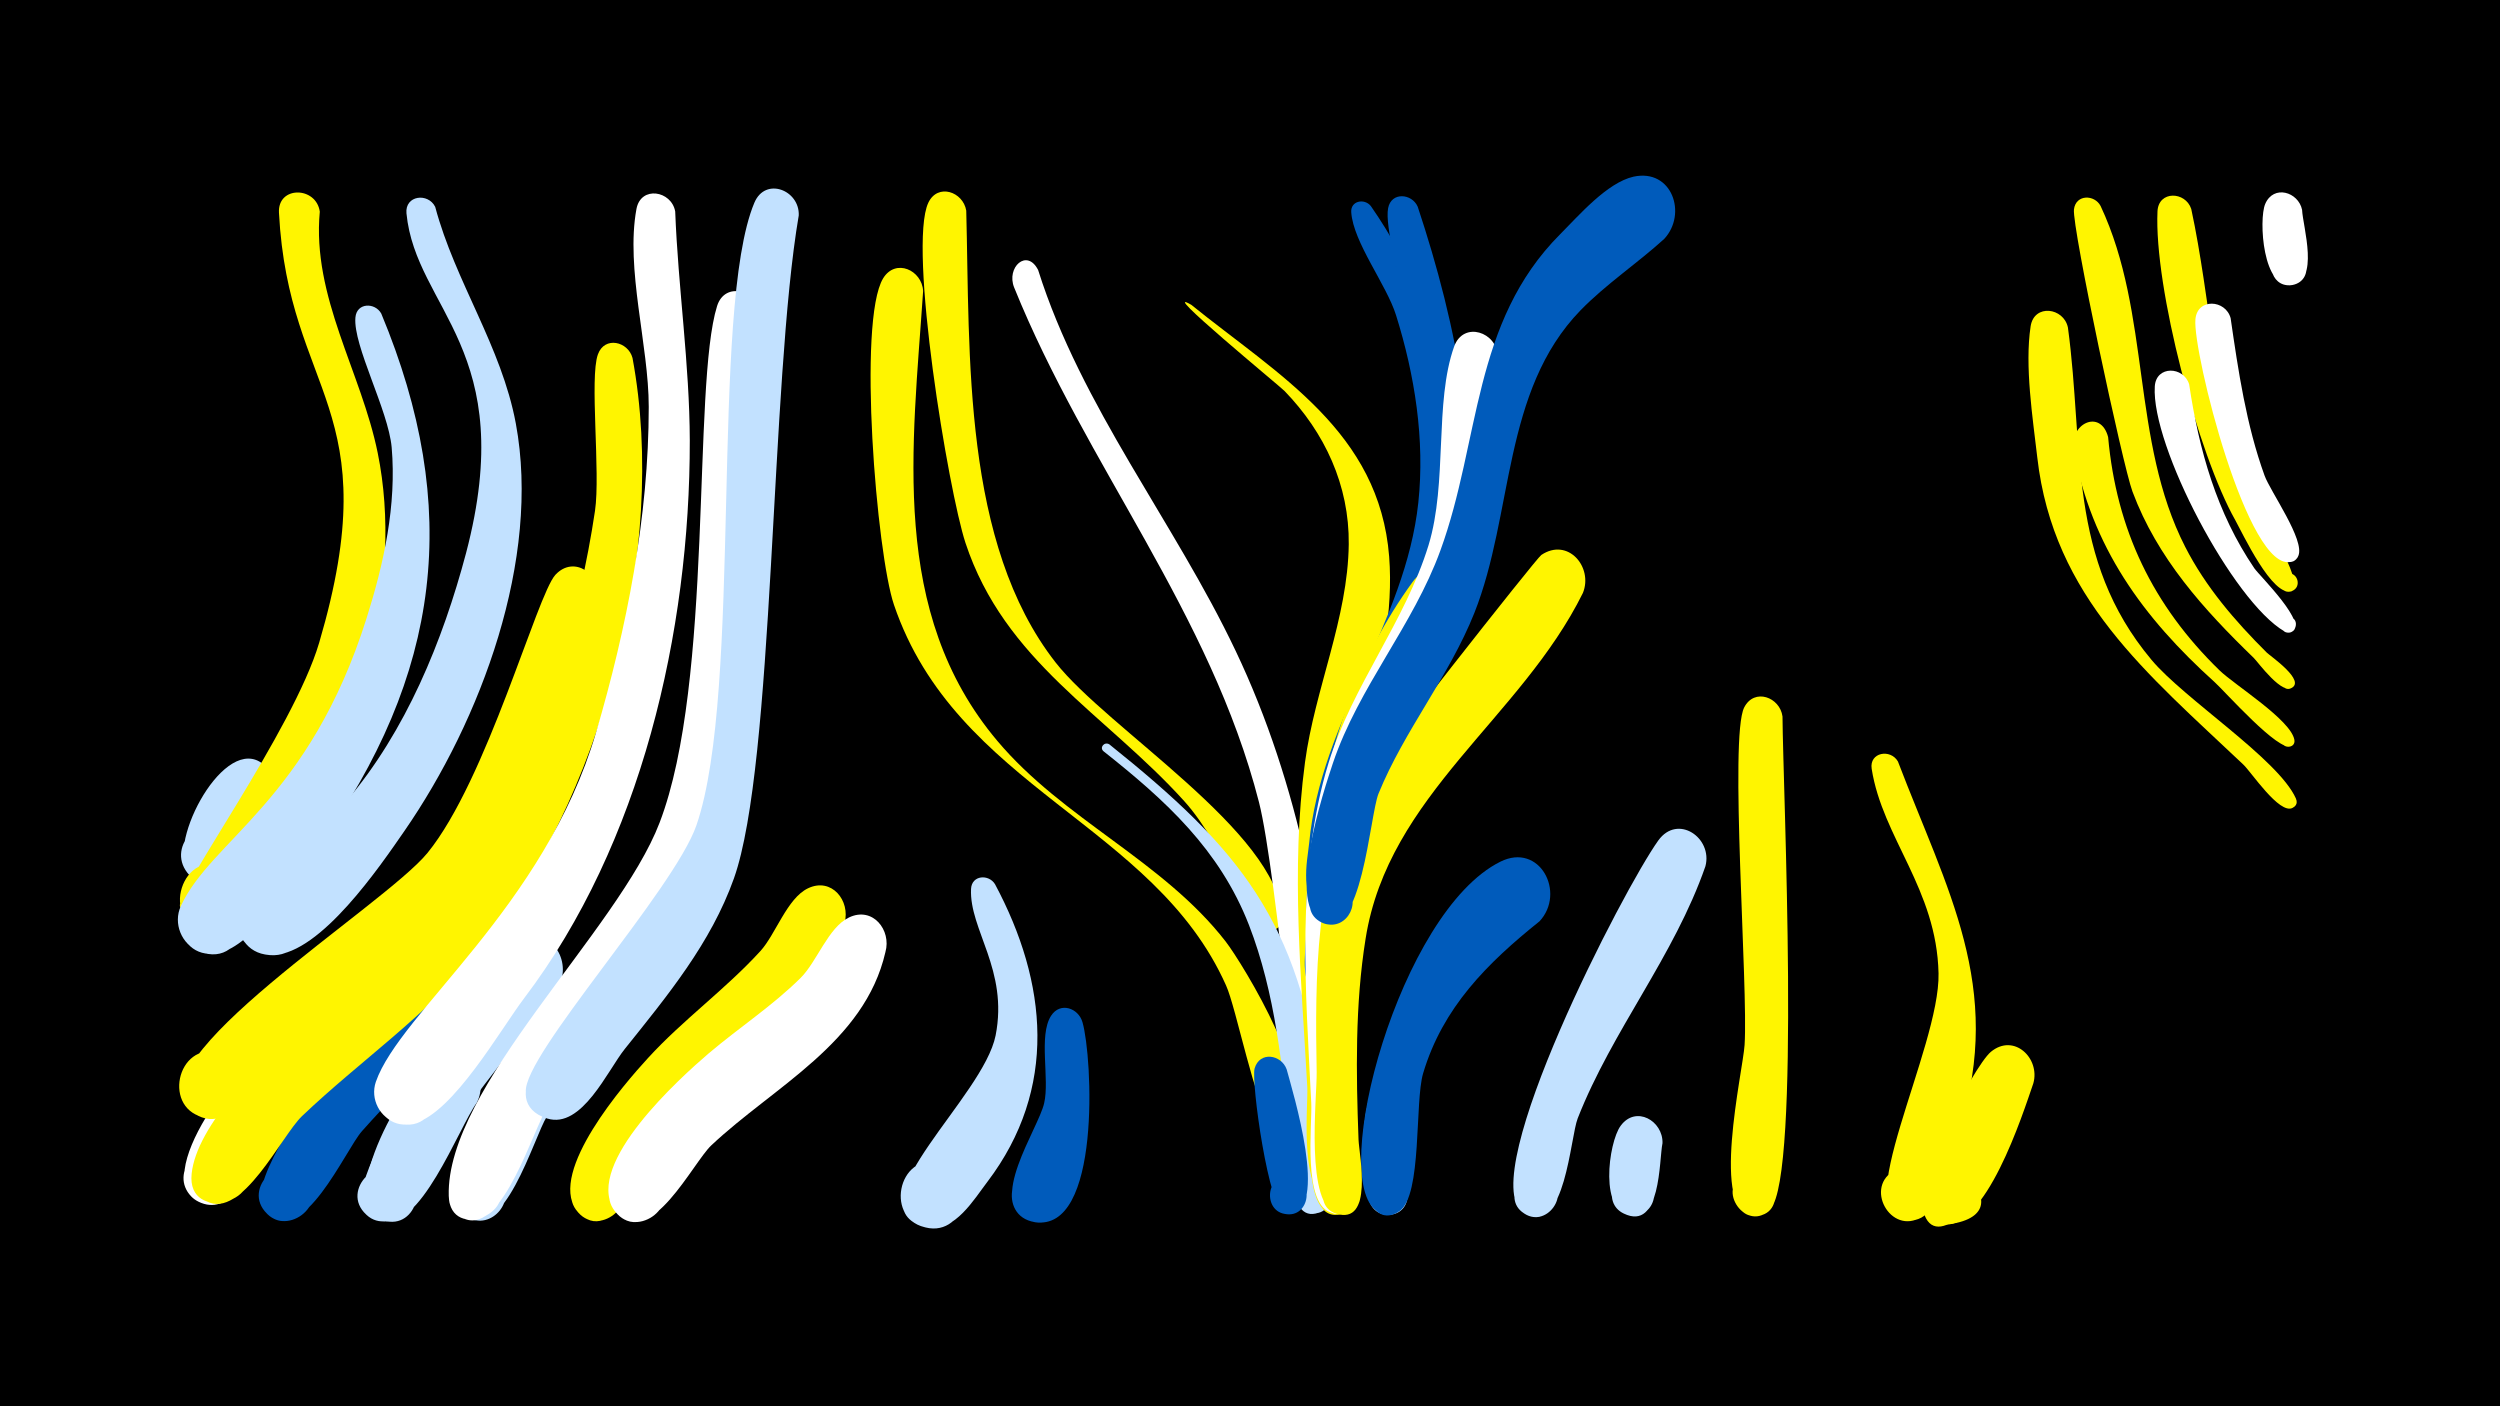 <svg width="1200" height="675" viewBox="-500 -500 1200 675" xmlns="http://www.w3.org/2000/svg"><path d="M-500-500h1200v675h-1200z" fill="#000"/><path d=""  fill="#005bbb" /><path d=""  fill="#005bbb" /><path d=""  fill="#005bbb" /><path d=""  fill="#c2e1ff" /><path d=""  fill="#c2e1ff" /><path d=""  fill="#c2e1ff" /><path d="M-369.9-117.8c-3.9 11.1-21.5 60.8-40.2 36.7-10.2-13.2 7.8-30.5 20.6-19.8 15 12.5-6 35.1-19.5 21-12.1-12.6 14.8-65.4 33.6-54.5 6.2 3.6 7.3 10.2 5.5 16.6z"  fill="#c2e1ff" /><path d="M-350.7 28c-12.7 10.8-41.8 62.5-57.5 46.3-10.8-11.2 4.1-29 17-20.4 12.9 8.6 2.3 29.2-12.2 23.5-27.2-10.6 20.9-72.9 36.4-77.4 17.7-5.2 26.4 15.7 16.3 28z"  fill="#fff" /><path d="M-346.5-398.4c-3.8 40.9 19.9 76.9 27.8 115.8 12.6 61.9-8.4 133.9-41.3 186.6-7.4 11.9-22.7 43.8-40 42.2-24.7-2.2-12.3-41.5 9.2-29.1 25.2 14.5-14.5 45.9-22.8 18-2.2-7.3 54.4-84.5 66.8-126.6 33.4-113.5-14.7-118.8-19.3-206.4-0.7-13 17.9-12.7 19.6-0.5z"  fill="#fff500" /><path d="M-317-349.5c38.8 93.2 29.1 173.2-30.6 256.5-9.8 13.7-30.6 47.7-48.2 50.6-21.7 3.6-25.6-30.9-3.6-32.1 25.7-1.5 18.9 40.7-5 31.2-8.5-3.4-12.6-13.5-8.8-21.8 14.6-31.8 61.6-50.7 89.2-138.3 8.3-26.3 14.4-54.2 12-81.9-1.6-17.8-18.6-48.9-17.4-62.3 0.6-7.2 9.4-7.3 12.4-1.9z"  fill="#c2e1ff" /><path d="M-291.1-400.7c9.6 36 31.8 66.9 38.7 104 12.1 65.1-16.7 142.4-53.5 195.6-11.7 16.9-40 58.6-62.8 59.5-23.5 0.9-22.9-36.2 0.5-34.5 23.4 1.6 18.9 38.4-4.3 34.3-11.8-2.1-18-16-11.6-26.2 11.3-18.2 36.2-30.7 50.4-47.5 28.5-33.5 46.2-76.8 57.4-119 25.7-97.7-24.1-116.9-28.6-163.1-0.8-8.7 10.4-10 13.8-3.1z"  fill="#c2e1ff" /><path d="M-271.2 29.4c-8.4 11.3-27.8 63.9-46.1 55.9-13.6-5.9-7-27.1 7.5-24.2 17 3.3 10.3 29.9-6.2 24.7-24.8-7.7 12.4-71.1 25.4-78 14.6-7.8 26 9 19.4 21.6z"  fill="#c2e1ff" /><path d="M-251.8-39.5c-21.7 30.4-49.9 54.7-74.5 82.5-8 9.1-28.3 56.2-45.5 39.6-12.7-12.3 7.8-31.4 19.1-17.8 11.3 13.7-11.1 30.3-20.9 15.6-14.1-21.3 85.6-135.4 103.3-143.4 15.5-7 26 10.9 18.5 23.5z"  fill="#005bbb" /><path d="M-232.1-26c-17.9 25.4-38.6 48.8-55.5 74.9-6.2 9.6-11.4 29.4-21.1 35.5-4.8 3-11.3 2.4-15.5-1.4-12.9-11.8 6.8-31 18.3-18 11.5 13.1-10.1 30.1-20.1 15.9-10.1-14.3 58.3-121.4 75.1-129.6 15.1-7.3 26 10 18.8 22.7z"  fill="#c2e1ff" /><path d="M-213-212.9c-22.5 96.5-59.5 159.4-140 217.3-11.8 8.5-32.5 34.5-47.8 32.2-21.6-3.2-14.7-37 6.5-31.4 24.7 6.5 5.3 44.2-14.3 27.9-28.4-23.5 92.8-98 113.8-123.7 28.6-35.1 52.5-123.8 61.4-133.5 9-9.7 22-0.1 20.4 11.2z"  fill="#fff500" /><path d="M-196.4-328.2c17.3 92.7-14.9 212.1-74.2 285.4-24.6 30.4-56.5 51.9-84.5 78.6-9.8 9.4-28.8 49.8-45.8 40.8-18.8-9.9 4-36.9 16.9-20 15.1 19.8-26.7 31.5-24 6.7 4.9-45.7 115.8-118.3 145.5-170.8 24.8-43.8 40.7-97.6 48.1-147.3 2.7-18.3-2.7-63.8 1.4-75.1 3.2-8.9 14.5-6.2 16.6 1.7z"  fill="#fff500" /><path d="M-175.9-398.5c1.4 36.7 6.9 73.2 7 110 0.1 91.9-23.4 193.6-79.4 267.5-11.4 15-34 55.1-52.8 60.2-20.2 5.4-27-26.8-6.4-30 24.1-3.8 21.6 36.6-1.8 29.9-8.4-2.4-13.1-11.6-10.3-19.8 11.5-33.3 81-83.8 105.7-167.7 14.8-50.3 25.3-103.8 25.3-156.3 0-29.6-11.2-66.2-5.9-95 2.1-11.3 16.8-8.8 18.6 1.2z"  fill="#fff" /><path d="M-154-107.7c-11.6 57.2-53.6 96.1-83.5 143.6-6.2 9.8-20.9 62.2-39.6 47.3-13-10.4 4.4-30 16.3-18.3 10.1 10-3.2 26.7-15.2 19.1-25.1-15.9 31.4-91 41.8-105.1 14.6-19.7 30.6-38.6 42.6-60 5.9-10.4 9.2-33.4 19.5-40 10-6.4 19.7 3.3 18.1 13.4z"  fill="#c2e1ff" /><path d="M-135.6-349.4c-5.7 80-1.5 188.3-27.3 263.2-15.5 44.6-48.4 78.1-73.9 116.8-7.3 11.1-21.6 61.2-39.8 54.6-18.3-6.7-0.9-34 12.9-20.3 16.2 16.1-20.3 31.9-20.9 9.1-1.5-51.9 81.5-127.5 101.2-179.1 26.1-68 15.6-209.5 27.6-248 3.8-12.1 19.5-7.5 20.2 3.7z"  fill="#fff" /><path d="M-116.6-396.6c-13.7 80-11.6 263.2-31.1 318.2-11.1 31.2-32 56.4-52.4 81.9-8.2 10.2-20.6 38.5-37.2 33.4-26-8 3.6-44.8 17-21.2 11.4 20.2-25.4 31.5-27.3 8.4-1.4-17.6 71.1-96.8 81.9-128 22.4-65 6.3-247.7 27.8-298.8 5.3-12.6 21.8-6 21.3 6.1z"  fill="#c2e1ff" /><path d="M-94.6-57c-11.3 45.8-56.8 69.7-85.7 103-7.8 9-24.1 52.4-41.2 36.9-12.9-11.6 6.5-30.9 18-18 11.5 12.9-9.8 30-19.9 15.9-13.3-18.7 23.1-60.6 34.4-72.9 16.8-18.4 37.2-33 54-51.4 7.3-8 12.8-25.3 22.8-30.1 11.4-5.5 20.5 6 17.6 16.6z"  fill="#fff500" /><path d="M-75-43c-10 43.6-53.7 64.6-83.6 92.8-8.8 8.3-28.9 49.7-45.2 32.8-12.6-13.1 9.1-31.7 20.2-17.4 11.1 14.4-12.5 30.6-21.9 15.1-13.5-22 31.9-62.9 45.7-74.7 14.5-12.3 30.6-22.8 44.1-36.2 7.8-7.7 13.3-24.3 23.2-29 11.4-5.5 20.5 6.1 17.5 16.6z"  fill="#fff" /><path d="M-56.9-360.3c-5 74.6-16.4 154.2 35.6 215.9 31.7 37.7 79.5 57.5 109.6 96.3 8 10.3 46.9 73.8 27.5 83.3-11.8 5.8-17-15.5-3.8-15.8 13.2-0.3 9 21.2-3.1 15.9-5.8-2.5-15.6-51.9-20.4-62.3-34.6-77.6-129.5-94.8-159.4-182.7-8.3-24.4-17.6-136.2-5.2-156.7 6-9.8 18.7-3.9 19.2 6.1z"  fill="#fff500" /><path d="M-36.2-398.9c1.8 69.3-1.9 159.6 42.9 216.9 24.7 31.6 106.5 81.3 108.7 122 0.6 10.6-16.8 7.8-12.9-2.1 4.6-11.5 20.3 3.3 9 8.5-8.5 3.9-23-39.7-43.1-61.9-37.9-41.9-86.2-67-105-124-8.1-24.7-27.7-142.3-17.8-163.2 4.5-9.5 16.7-5.3 18.2 3.8z"  fill="#fff500" /><path d="M-22.4-75.6c25.3 47.3 30.2 98.2-3.6 142.8-6.5 8.5-15.5 23.9-28.3 22.2-21.5-2.9-15.2-36.6 5.9-31.4 21.1 5.2 11.1 38-9.2 30.6-32-11.6 29.6-61.9 35.5-91.6 6.2-31.5-12.7-50.8-11.8-70.3 0.3-6.7 8.5-7.2 11.5-2.3z"  fill="#c2e1ff" /><path d="M-1.7-370.4c20.8 65.9 65.4 120.9 94.8 182.8 30.8 64.7 43.3 135.4 49 206.3 0.8 9.7 9.9 42.8-3.2 47.6-13.7 5-16.9-19.1-2.3-17.8 17 1.5 3.7 28.1-7.7 15.2-4-4.5-15.9-144.6-24.6-178.7-23.3-90.9-82.9-161.4-117.5-247-3.9-9.6 6.1-19 11.5-8.4z"  fill="#fff" /><path d="M19.6-9.3c4.8 16.6 9.1 101.1-23 95.9-18.1-2.9-12-31.2 5.7-26.4 17.7 4.9 8.5 32.4-8.5 25.6-20.6-8.2 4.6-43.8 7.4-56.3 2.7-11.6-2.8-32.4 3.3-41.9 4.4-6.9 13.2-3.7 15.1 3.1z"  fill="#005bbb" /><path d="M32.5-142.7c62.8 50.3 90.8 84.4 101.9 166.6 1.7 12.3 10.7 43.3 3.7 54.2-7.8 12.2-24.9-4.8-12.6-12.6 10.5-6.7 20.1 10.4 9 15.9-17.3 8.6-14.8-27.4-15.5-34-3.3-34.8-6.8-70.6-19.5-103.4-14.1-36.2-40-59.8-69.7-83.3-2.3-1.8 0.3-4.9 2.7-3.4z"  fill="#c2e1ff" /><path d=""  fill="#fff" /><path d="M71.8-353.7c42 33.9 90.3 61 95 120.9 4.1 52.6-23.3 106.7-23.6 161.7-0.1 21.8 11.2 131.8 4.1 142.5-8.1 12.3-25.1-5.2-12.6-12.9 12.5-7.8 20.6 15.3 6 17-17.9 2.2-12.7-44.6-13.2-53.6-2.8-51.4-8-104.7-1.1-156 4.7-35.1 20.6-69.1 21-104.7 0.3-28.2-11.5-53.6-30.9-73.6-1.9-2-61.7-51.2-44.7-41.3z"  fill="#fff500" /><path d="M158-401.1c38.7 55.5 56.2 135.2 33.7 200.1-8.2 23.5-21.4 44.8-30.6 68-4.6 11.5-12.8 62.8-18.3 66-14.2 8.3-22.6-17.7-6.3-19.3 14-1.4 15 20.9 0.9 20.7-14.8-0.2-9.8-21.4-9-29.7 5.6-59.2 46.2-105.5 52.4-163.5 3.2-30.1-1.7-61.2-10.7-89.9-4.6-14.7-20.5-34.9-21.5-49.4-0.4-5.6 6.4-6.8 9.4-3z"  fill="#005bbb" /><path d="M117.6 13.3c2.8 10.4 20.8 68.8 1.1 69.5-12.4 0.4-12-19.1 0.4-18.1 12.3 0.9 9.8 20.3-2.3 18-7.8-1.4-16.3-63.6-14.6-69.8 2.4-8.5 12.9-6.7 15.4 0.4z"  fill="#005bbb" /><path d=""  fill="#c2e1ff" /><path d="M180.5-400.8c18.6 56.1 33.2 123.2 18.7 181.7-10.6 42.9-39.5 78.3-47.9 122.1-2.4 12.7 2.5 76-14.9 75.2-15.5-0.7-8.8-25.5 5-18.4 13.7 7.1-2.7 26.9-12.2 14.6-4.8-6.3-2.2-19.3-2.3-26.2 0.2-107.6 32.8-107.4 53-188.6 15.2-61.3-17-142.4-13.6-159.7 1.5-7.9 11.4-7.1 14.2-0.7z"  fill="#005bbb" /><path d="M179.9 28.5c-2.3 10.8 3 55.3-14 54.6-11.2-0.4-12.4-17.2-1.3-19.2 12.9-2.3 15.5 18.2 2.4 19.2-18.7 1.3-13.4-53.8-7.2-62.5 7.1-10 20.2-2.7 20.1 7.9z"  fill="#c2e1ff" /><path d="M200.6-208.1c-6.5 19.7-17.1 37.6-26.8 55.8-27 50.6-27.7 103.1-26.2 159.2 0.3 13 11.2 70.6-3.1 75.6-13.9 4.9-16.8-19.4-2.2-18 12.5 1.2 9.6 20.8-2.8 18.3-14.7-3-9.6-42.3-10.1-52.3-4.4-87.2-5.2-176.8 48.6-251.1 9.3-12.9 26.2-1.1 22.6 12.5z"  fill="#fff500" /><path d="M218.9-328.9c-5.7 39.2-3.1 79.2-15.6 117.3-22.2 67.6-54.3 89-56 169-0.4 18.5 7.7 112 1.9 120.9-9.5 14.4-26.6-10.2-9.9-14.2 14.3-3.3 14.6 21.1 0.3 18.1-14.7-3-9.6-42.9-10.2-52.9-2.6-53.4-7.6-111.6 8.4-163.4 11.4-36.9 36.6-67.4 47.9-104.2 9.2-30.1 2.7-68.5 12.3-95.4 4.5-12.4 20.7-6.9 20.9 4.8z"  fill="#fff" /><path d="M239-57.8c-25.1 20.1-46.5 41.4-55.9 73-4.1 13.8-0.4 58.4-11.3 66.1-14.7 10.3-22-20.1-4.1-17.5 15.2 2.2 6.1 26.1-6.7 17.6-23.7-15.5 10.9-143.9 59.2-167.8 18.9-9.4 31.5 14.9 18.8 28.6z"  fill="#005bbb" /><path d="M259.8-215.4c-29.7 60.1-93.4 97-104.3 165.9-5.1 31.7-4.6 64.6-3.4 96.6 0.3 7.4 7.4 41.3-10.9 35.4-10.3-3.4-6.9-19.2 3.8-18.1 12.6 1.3 9.5 21-2.8 18.4-16.1-3.4-10-56-10.2-68.2-0.8-45.6-0.9-95.2 20.7-136.6 3.8-7.2 84.7-110 87.1-111.6 12.8-8.6 25 5.8 20 18.2z"  fill="#fff500" /><path d=""  fill="#fff" /><path d="M298 48.7c-1.7 8.1-0.6 42.5-18.6 33.8-10.9-5.2-4.8-22.3 6.9-19.5 11.8 2.8 9.5 20.7-2.6 20.5-16.5-0.3-11.6-35.3-5.8-43.1 7.3-10 20.4-2.4 20.1 8.3z"  fill="#c2e1ff" /><path d="M318.6-84.2c-15 43.2-44.7 78.7-61.3 121-3.6 9.2-6 55.6-24.7 46.2-12.8-6.4-1.6-26 10.5-18.2 12 7.7-1.2 26-12.4 17-22.3-18.1 48.7-155.3 65.3-178.4 9.3-12.9 26.2-1.2 22.6 12.4z"  fill="#c2e1ff" /><path d="M298.8-385.3c-13 11.8-27.8 21.6-40.1 34.2-37.7 38.8-32.1 97.7-51 145.3-12.2 30.6-33.6 56.3-46 86.7-4.3 10.6-7.9 71.2-27.3 61.9-12.7-6.2-1.9-25.7 10.1-18.2 10.3 6.4 2.4 22.7-9 18.6-19.1-6.8 0-64 4.3-76.9 12.3-36.5 38.5-66 51.6-102.1 19.2-52.7 15.2-109.4 57.5-151.8 8.8-8.8 22.4-24.7 35.2-27.6 18.5-4 25.9 17.9 14.7 29.9z"  fill="#005bbb" /><path d="M355.6-156.1c0.2 33.9 8.8 220.1-5.7 236.3-11.1 12.4-27.3-10-12-16.6 15.3-6.6 20.6 20.6 3.9 20.1-21.3-0.6-5.2-69.4-4.4-82.1 1.8-27.8-7.4-147.7-0.2-162 4.9-9.6 17.2-4.9 18.4 4.3z"  fill="#fff500" /><path d=""  fill="#c2e1ff" /><path d=""  fill="#c2e1ff" /><path d="M411-134.5c23.5 61.6 51 108.3 29.8 175.7-3.5 11.2-7.7 36.1-18.4 42.9-14.9 9.3-28.2-14.9-12.4-22.6 18.4-8.9 26.3 24.2 5.8 24.5-30 0.5 15.5-82.8 14.7-118.8-0.9-40.5-26.9-65-32.1-98.2-1.2-7.9 9-9.7 12.6-3.5z"  fill="#fff500" /><path d="M508.3-401.1c24.3 51.8 14.5 112.6 40.6 163.6 9.8 19.2 23.9 35.6 39.2 50.8 1.5 1.5 19.3 13.7 11.5 17.1-3.3 1.5-6-3.1-3-5.3 2.9-2.1 6.5 1.8 4.1 4.5-4.6 5.3-17.1-12.1-18.9-13.8-24.1-23.3-46.3-47.9-58.2-79.8-4.7-12.6-29.1-127-28.1-135.5 0.9-7.3 9.9-7.2 12.8-1.6z"  fill="#fff500" /><path d="M456.6 64.6c-8.4 15.4-32.6 40.2-34.5 9.7-2.2-36.1 52.2 4.8 17 12.7-26.2 5.9-13.4-29.4-5.2-38.4 11.5-12.7 28.3 1.9 22.7 16z"  fill="#fff500" /><path d="M476 20c-5 14.5-23.1 71.5-44 67.2-18.4-3.8-10.8-32.5 7.1-26.8 20.9 6.8 2.5 38.3-13.7 23.4-10.9-10 21.8-71.9 30.2-78.9 11.1-9.2 23.8 3.1 20.4 15.1z"  fill="#fff500" /><path d="M492.6-342.8c7.9 58.2-0.5 111 40.1 159.5 15.7 18.8 60.8 47.6 69.3 66.5 2.7 6.1-8.8 6.5-6.6 0.3 2.2-6.3 10.9 1.3 5 4.3-6.3 3.3-20-17.5-23.6-20.8-46-43.6-91.2-80.1-98.9-147.4-2.2-19.1-6.1-43.9-3.2-63 1.7-10.9 15.9-9 17.9 0.6z"  fill="#fff500" /><path d="M511.9-290.2c4 44.5 21.5 80.9 53.5 112 7.2 7 34.2 23.7 35.9 33.3 0.8 4.7-7.1 4.3-5.9-0.3 1.5-5.4 9.2 0.5 4.4 3.3-5.7 3.4-32.1-26.5-36.8-30.7-34.5-31.1-59.1-65-67.6-111.4-2.3-12.6 12.9-20 16.5-6.2z"  fill="#fff500" /><path d="M551.8-399.7c9.4 43.7 10.8 90.2 26.5 132.2 2.6 7.1 30.2 49.1 21.4 51.4-5.9 1.5-7.8-7.9-1.8-8.7 5.1-0.7 7.1 6.7 2.2 8.5-9.2 3.5-23.9-28.2-27.1-33.9-18-31.8-39.1-111.9-37.4-148.4 0.5-10 13.4-9.6 16.2-1.1z"  fill="#fff500" /><path d="M550.8-315.5c4.7 31.5 13.2 61.7 31.3 88.3 2.4 3.5 26.8 27.3 17.6 30.6-5.6 2-6.8-7.7-0.9-7.2 5.9 0.5 2.9 9.9-2.2 6.9-24.8-14.3-64.1-89.1-62.3-117.6 0.6-10.2 13.9-9.7 16.5-1z"  fill="#fff" /><path d="M570.7-347.3c3.7 25.5 7.5 51.3 16.3 75.6 2.8 7.7 19.5 31 16.2 38.5-3.3 7.4-14.1-0.6-8-5.9 6.1-5.3 12.5 6.4 4.7 8.7-20.8 6.1-47.5-100.9-46.1-116.3 0.9-10.4 14.5-9.5 16.9-0.6z"  fill="#fff" /><path d=""  fill="#005bbb" /><path d="M605-399.3c0.3 7.9 8.8 34.9-5.5 36.2-10 0.9-12.9-13.8-3.3-16.8 11.2-3.5 15.7 14.4 4.2 16.7-14.3 2.8-16.3-31.4-13.1-38.9 4-9.4 15.9-5.8 17.7 2.8z"  fill="#fff" /><path d=""  fill="#c2e1ff" /><path d=""  fill="#c2e1ff" /><path d=""  fill="#005bbb" /><path d=""  fill="#c2e1ff" /></svg>